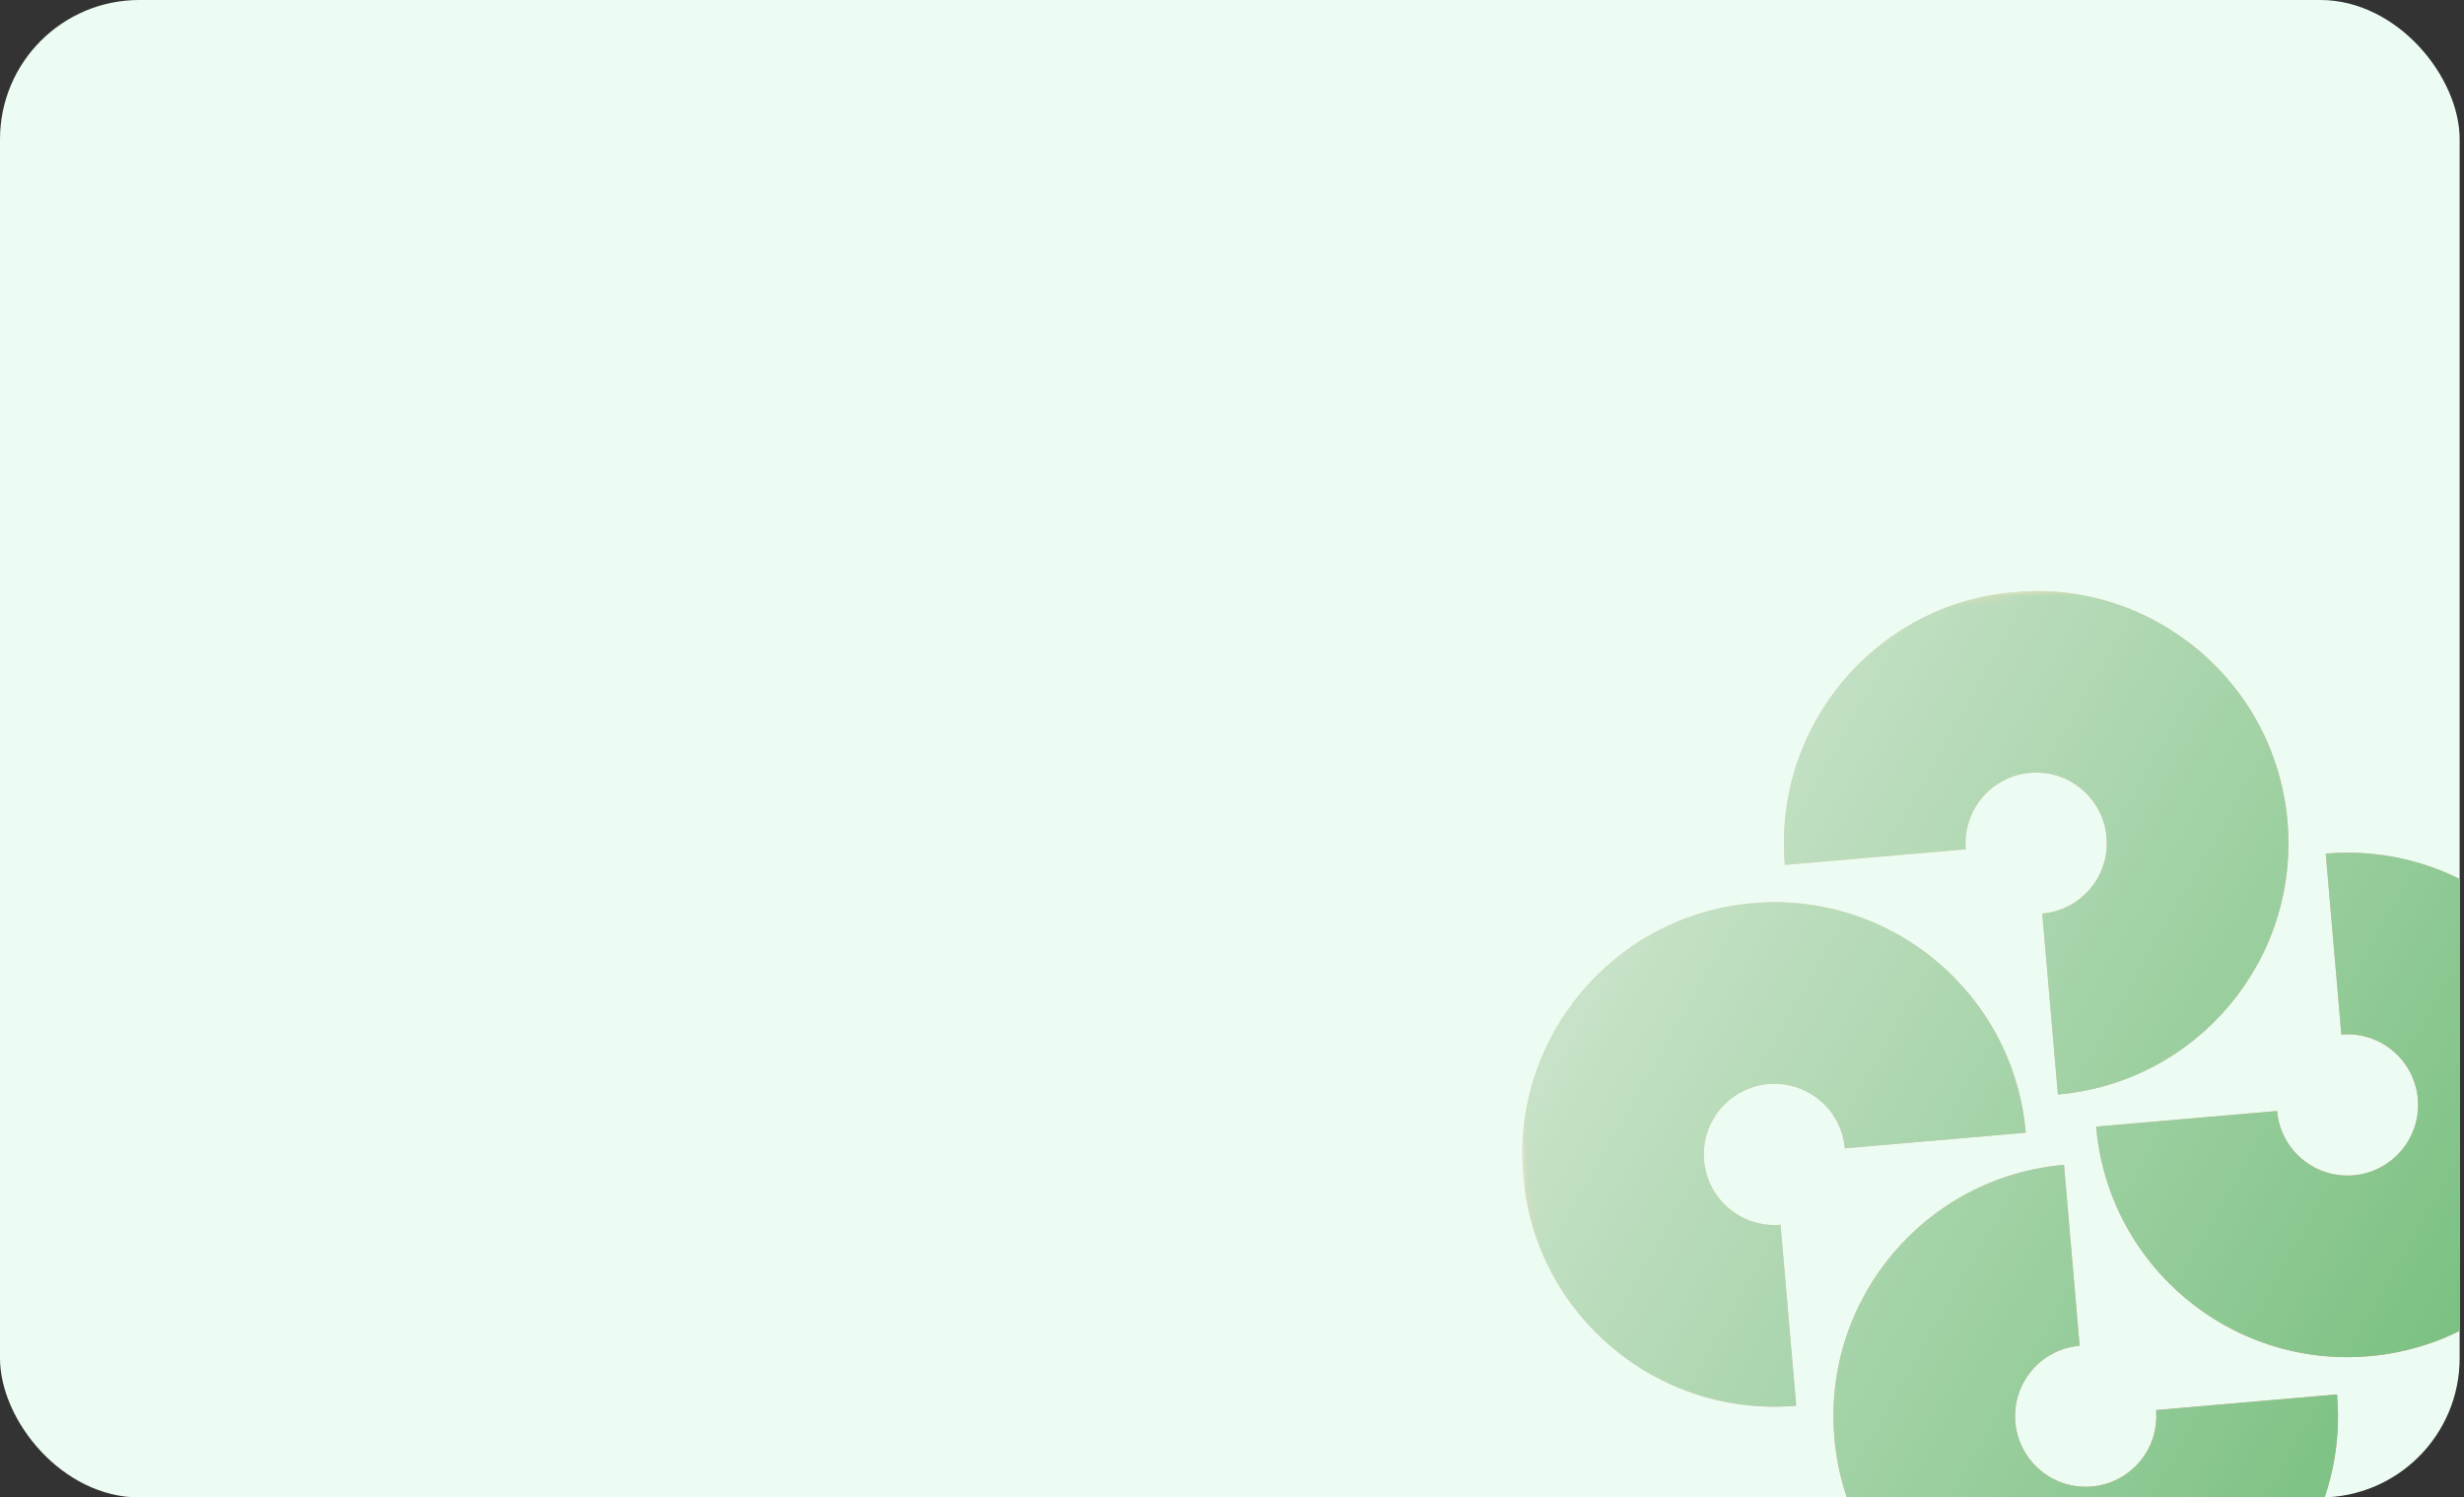 <svg width="283" height="172" viewBox="0 0 283 172" fill="none" xmlns="http://www.w3.org/2000/svg">
<rect x="0" y="0" width="283" height="172" fill="#333333" stroke="none"/>
<g clip-path="url(#clip0_17_1683)">
<rect width="282.5" height="172" rx="16" fill="#EDFCF2"/>
<g clip-path="url(#clip1_17_1683)">
<mask id="mask0_17_1683" style="mask-type:luminance" maskUnits="userSpaceOnUse" x="169" y="62" width="135" height="135">
<path d="M293.139 62.65L169.6 73.328L180.278 196.868L303.817 186.19L293.139 62.65Z" fill="white"/>
</mask>
<g mask="url(#mask0_17_1683)">
<path fill-rule="evenodd" clip-rule="evenodd" d="M233.166 88.772C228.702 89.157 225.396 93.088 225.782 97.552L205 99.348C203.622 83.407 215.428 69.367 231.369 67.989C247.311 66.611 261.351 78.417 262.729 94.359C264.106 110.3 252.301 124.34 236.359 125.718L234.563 104.936C239.026 104.55 242.332 100.619 241.946 96.155C241.56 91.691 237.629 88.386 233.166 88.772ZM277.696 126.216C277.31 121.753 273.379 118.447 268.915 118.833L267.119 98.05C283.06 96.672 297.1 108.479 298.478 124.42C299.856 140.361 288.05 154.401 272.108 155.779C256.167 157.157 242.127 145.351 240.749 129.41L261.532 127.613C261.917 132.077 265.849 135.382 270.312 134.997C274.776 134.611 278.081 130.68 277.696 126.216ZM204.501 140.685C200.038 141.071 196.107 137.765 195.721 133.302C195.335 128.838 198.641 124.907 203.104 124.521C207.568 124.135 211.499 127.441 211.885 131.904L232.667 130.108C231.289 114.167 217.249 102.361 201.308 103.739C185.367 105.116 173.561 119.156 174.939 135.098C176.316 151.039 190.356 162.845 206.298 161.467L204.501 140.685ZM240.251 170.746C244.714 170.36 248.02 166.429 247.634 161.966L268.417 160.169C269.795 176.111 257.989 190.151 242.047 191.529C226.106 192.906 212.066 181.101 210.688 165.159C209.31 149.218 221.116 135.178 237.058 133.8L238.854 154.582C234.39 154.968 231.085 158.899 231.47 163.363C231.856 167.826 235.787 171.132 240.251 170.746Z" fill="url(#paint0_linear_17_1683)"/>
</g>
</g>
<g clip-path="url(#clip2_17_1683)">
<mask id="mask1_17_1683" style="mask-type:luminance" maskUnits="userSpaceOnUse" x="169" y="62" width="135" height="135">
<path d="M293.139 62.65L169.6 73.328L180.278 196.868L303.817 186.19L293.139 62.65Z" fill="white"/>
</mask>
<g mask="url(#mask1_17_1683)">
<path fill-rule="evenodd" clip-rule="evenodd" d="M233.166 88.772C228.702 89.157 225.396 93.088 225.782 97.552L205 99.348C203.622 83.407 215.428 69.367 231.369 67.989C247.311 66.611 261.351 78.417 262.729 94.359C264.106 110.3 252.301 124.34 236.359 125.718L234.563 104.936C239.026 104.55 242.332 100.619 241.946 96.155C241.56 91.691 237.629 88.386 233.166 88.772ZM277.696 126.216C277.31 121.753 273.379 118.447 268.915 118.833L267.119 98.05C283.06 96.672 297.1 108.479 298.478 124.42C299.856 140.361 288.05 154.401 272.108 155.779C256.167 157.157 242.127 145.351 240.749 129.41L261.532 127.613C261.917 132.077 265.849 135.382 270.312 134.997C274.776 134.611 278.081 130.68 277.696 126.216ZM204.501 140.685C200.038 141.071 196.107 137.765 195.721 133.302C195.335 128.838 198.641 124.907 203.104 124.521C207.568 124.135 211.499 127.441 211.885 131.904L232.667 130.108C231.289 114.167 217.249 102.361 201.308 103.739C185.367 105.116 173.561 119.156 174.939 135.098C176.316 151.039 190.356 162.845 206.298 161.467L204.501 140.685ZM240.251 170.746C244.714 170.36 248.02 166.429 247.634 161.966L268.417 160.169C269.795 176.111 257.989 190.151 242.047 191.529C226.106 192.906 212.066 181.101 210.688 165.159C209.31 149.218 221.116 135.178 237.058 133.8L238.854 154.582C234.39 154.968 231.085 158.899 231.47 163.363C231.856 167.826 235.787 171.132 240.251 170.746Z" fill="url(#paint1_linear_17_1683)"/>
</g>
</g>
</g>
<defs>
<linearGradient id="paint0_linear_17_1683" x1="169.6" y1="73.328" x2="303.817" y2="186.19" gradientUnits="userSpaceOnUse">
<stop stop-color="#FFF6B7"/>
<stop offset="1" stop-color="#FB758A"/>
</linearGradient>
<linearGradient id="paint1_linear_17_1683" x1="277.221" y1="168.667" x2="154" y2="98" gradientUnits="userSpaceOnUse">
<stop stop-color="#79C080"/>
<stop offset="1" stop-color="#DEECDD"/>
</linearGradient>
<clipPath id="clip0_17_1683">
<rect width="282.5" height="172" rx="16" fill="white"/>
</clipPath>
<clipPath id="clip1_17_1683">
<rect width="124" height="124" fill="white" transform="translate(169.6 73.328) rotate(-4.94)"/>
</clipPath>
<clipPath id="clip2_17_1683">
<rect width="124" height="124" fill="white" transform="translate(169.6 73.328) rotate(-4.94)"/>
</clipPath>
</defs>
</svg>
